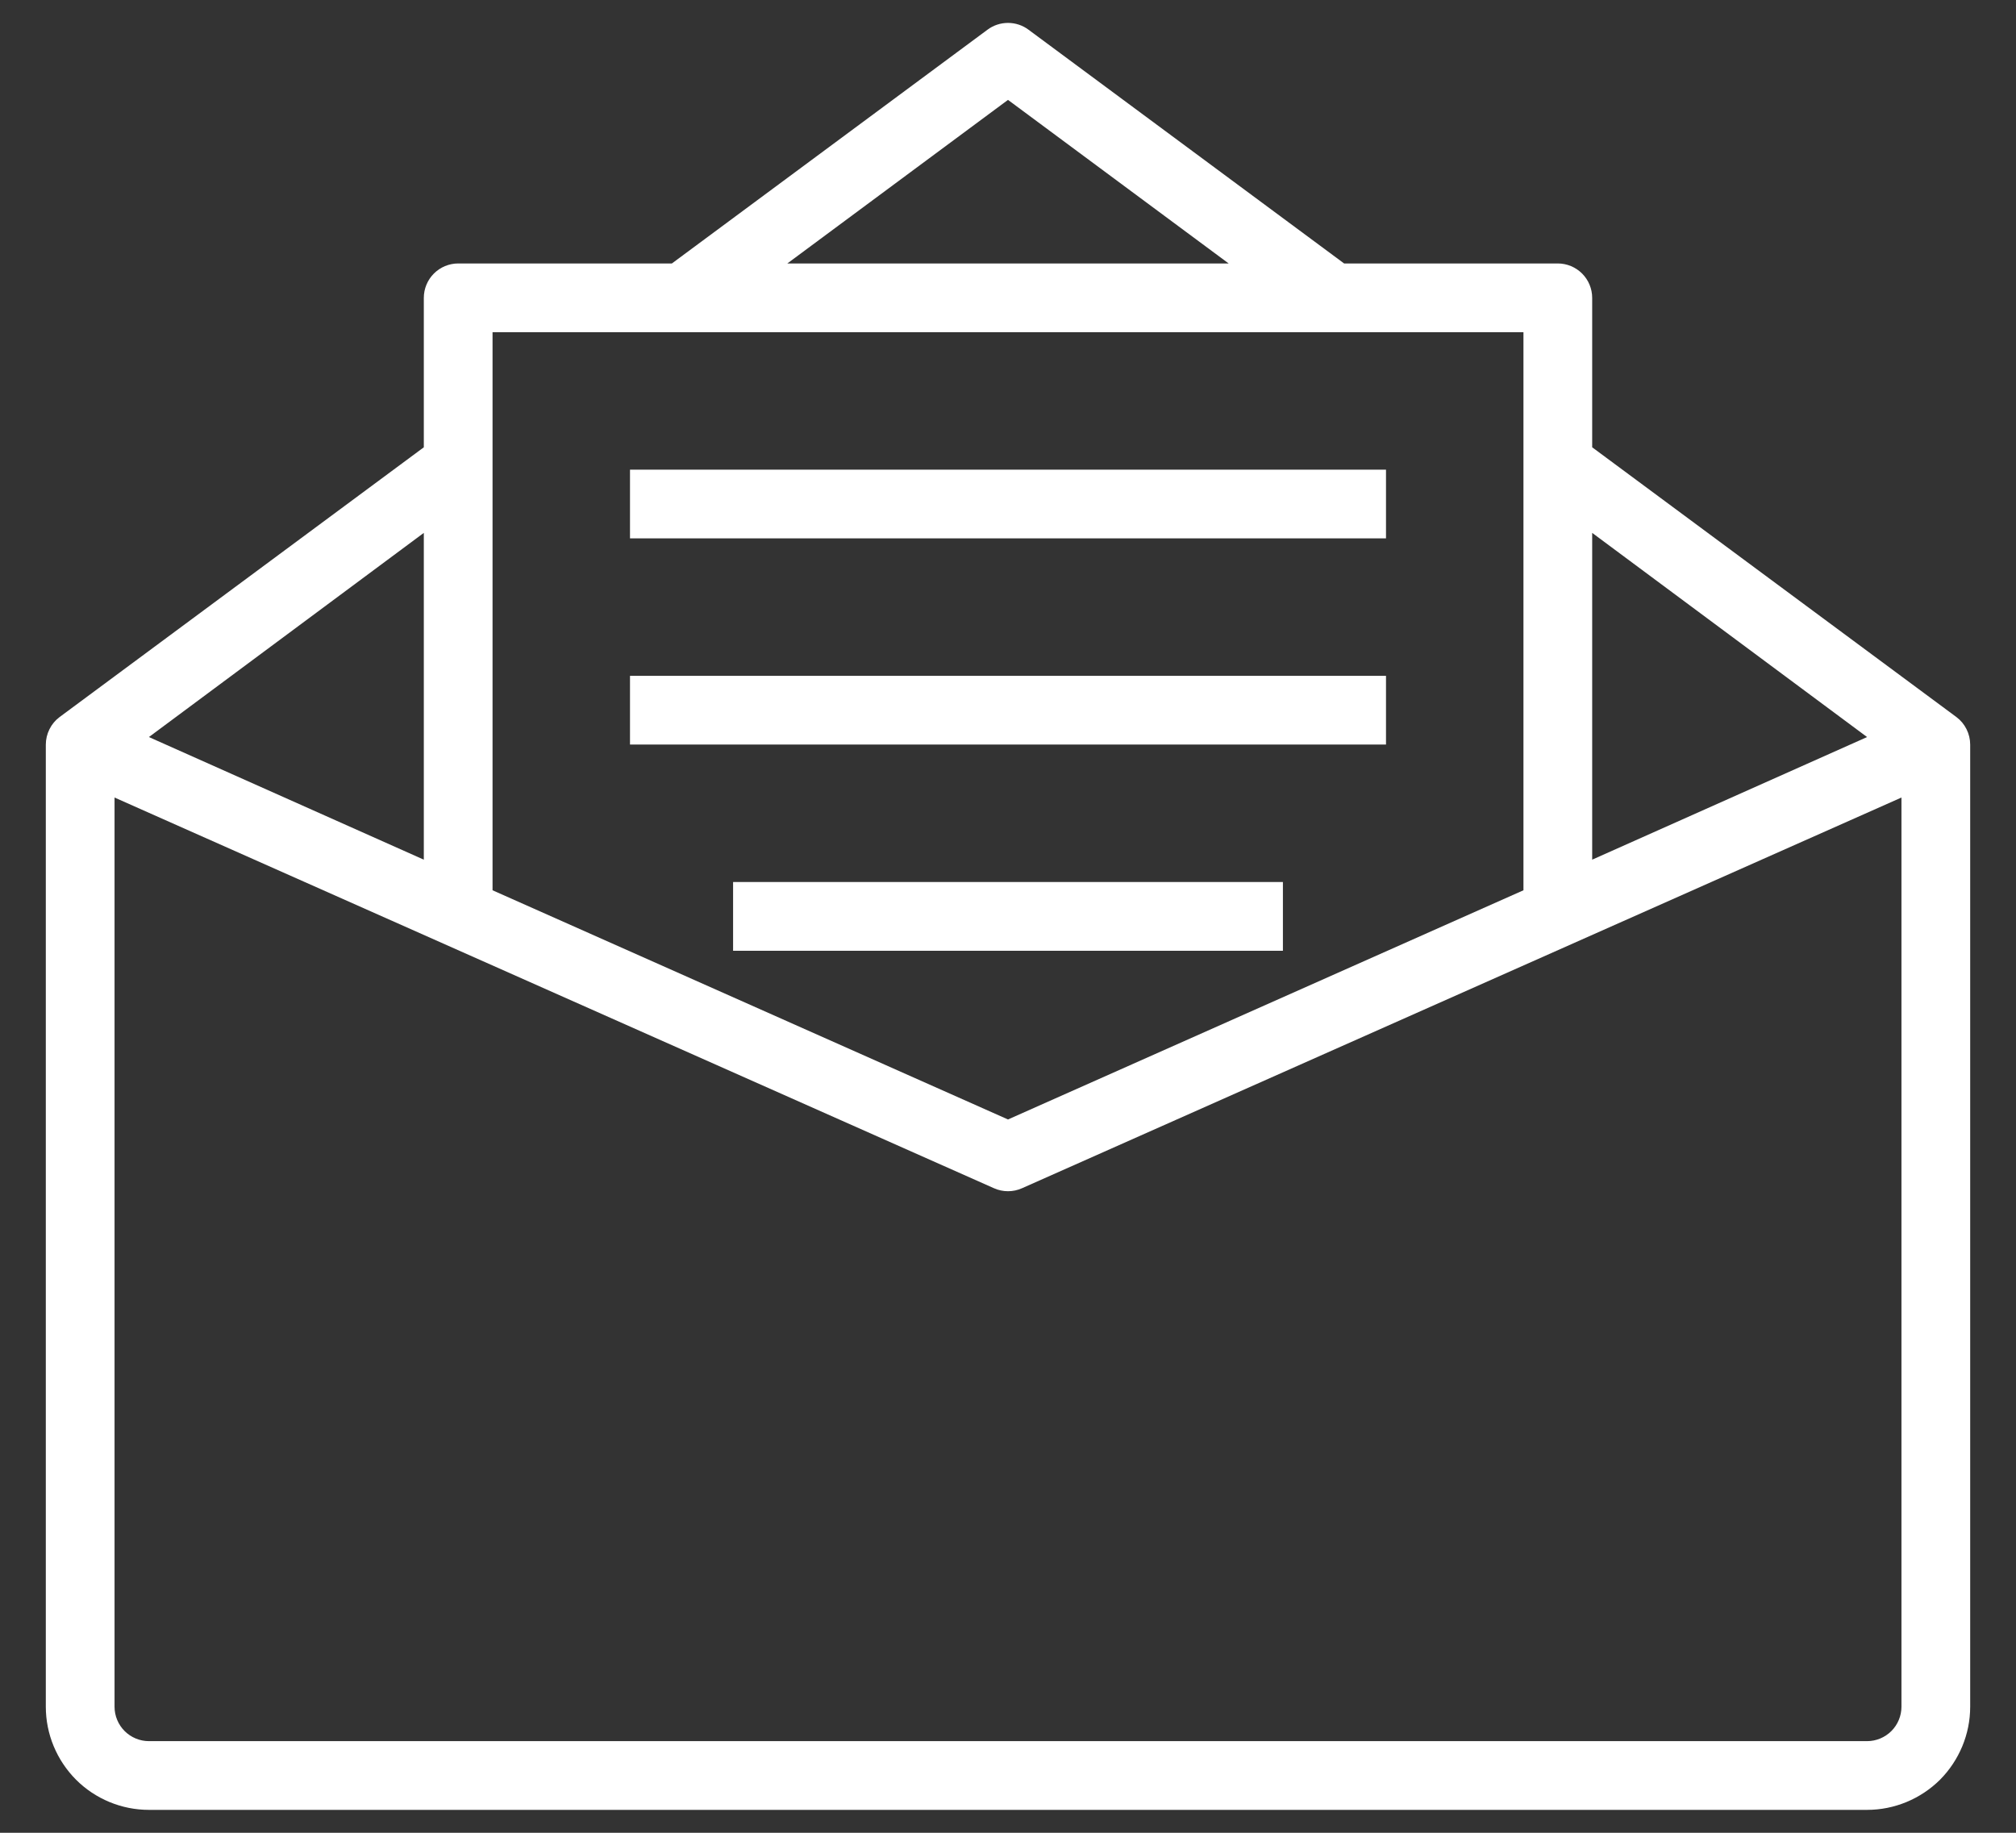 <svg width="22" height="20" viewBox="0 0 22 20" fill="none" xmlns="http://www.w3.org/2000/svg">
<rect x="0" y="0" width="22" height="20" fill="#333333" stroke="none"/>
<path d="M21.35 7.825L17.375 4.881V3.25C17.375 3.151 17.335 3.055 17.265 2.985C17.195 2.915 17.099 2.875 17 2.875H14.668L11.225 0.325C11.16 0.276 11.081 0.25 11 0.25C10.919 0.25 10.84 0.276 10.775 0.325L7.332 2.875H5C4.901 2.875 4.805 2.915 4.735 2.985C4.665 3.055 4.625 3.151 4.625 3.25V4.881L0.65 7.825C0.603 7.86 0.566 7.905 0.54 7.957C0.514 8.009 0.5 8.067 0.5 8.125V18.625C0.5 18.923 0.619 19.209 0.83 19.421C1.04 19.631 1.327 19.75 1.625 19.75H20.375C20.673 19.75 20.959 19.631 21.171 19.421C21.381 19.209 21.5 18.923 21.5 18.625V8.125C21.5 8.067 21.486 8.009 21.46 7.957C21.434 7.905 21.397 7.86 21.35 7.825ZM20.375 8.043L17.375 9.381V5.815L20.375 8.043ZM11 1.09L13.408 2.875H8.592L11 1.09ZM16.625 3.625V9.715L11 12.216L5.375 9.715V3.625H16.625ZM4.625 9.381L1.625 8.043L4.625 5.815V9.381ZM20.375 19H1.625C1.526 19 1.43 18.96 1.36 18.89C1.29 18.82 1.25 18.724 1.25 18.625V8.703L10.846 12.966C10.895 12.988 10.947 12.999 11 12.999C11.053 12.999 11.105 12.988 11.154 12.966L20.75 8.703V18.625C20.75 18.724 20.71 18.82 20.64 18.89C20.57 18.96 20.474 19 20.375 19ZM15.125 5.875H6.875V5.125H15.125V5.875ZM15.125 8.125H6.875V7.375H15.125V8.125ZM8 9.625H14V10.375H8V9.625Z" fill="white"/>
</svg>
